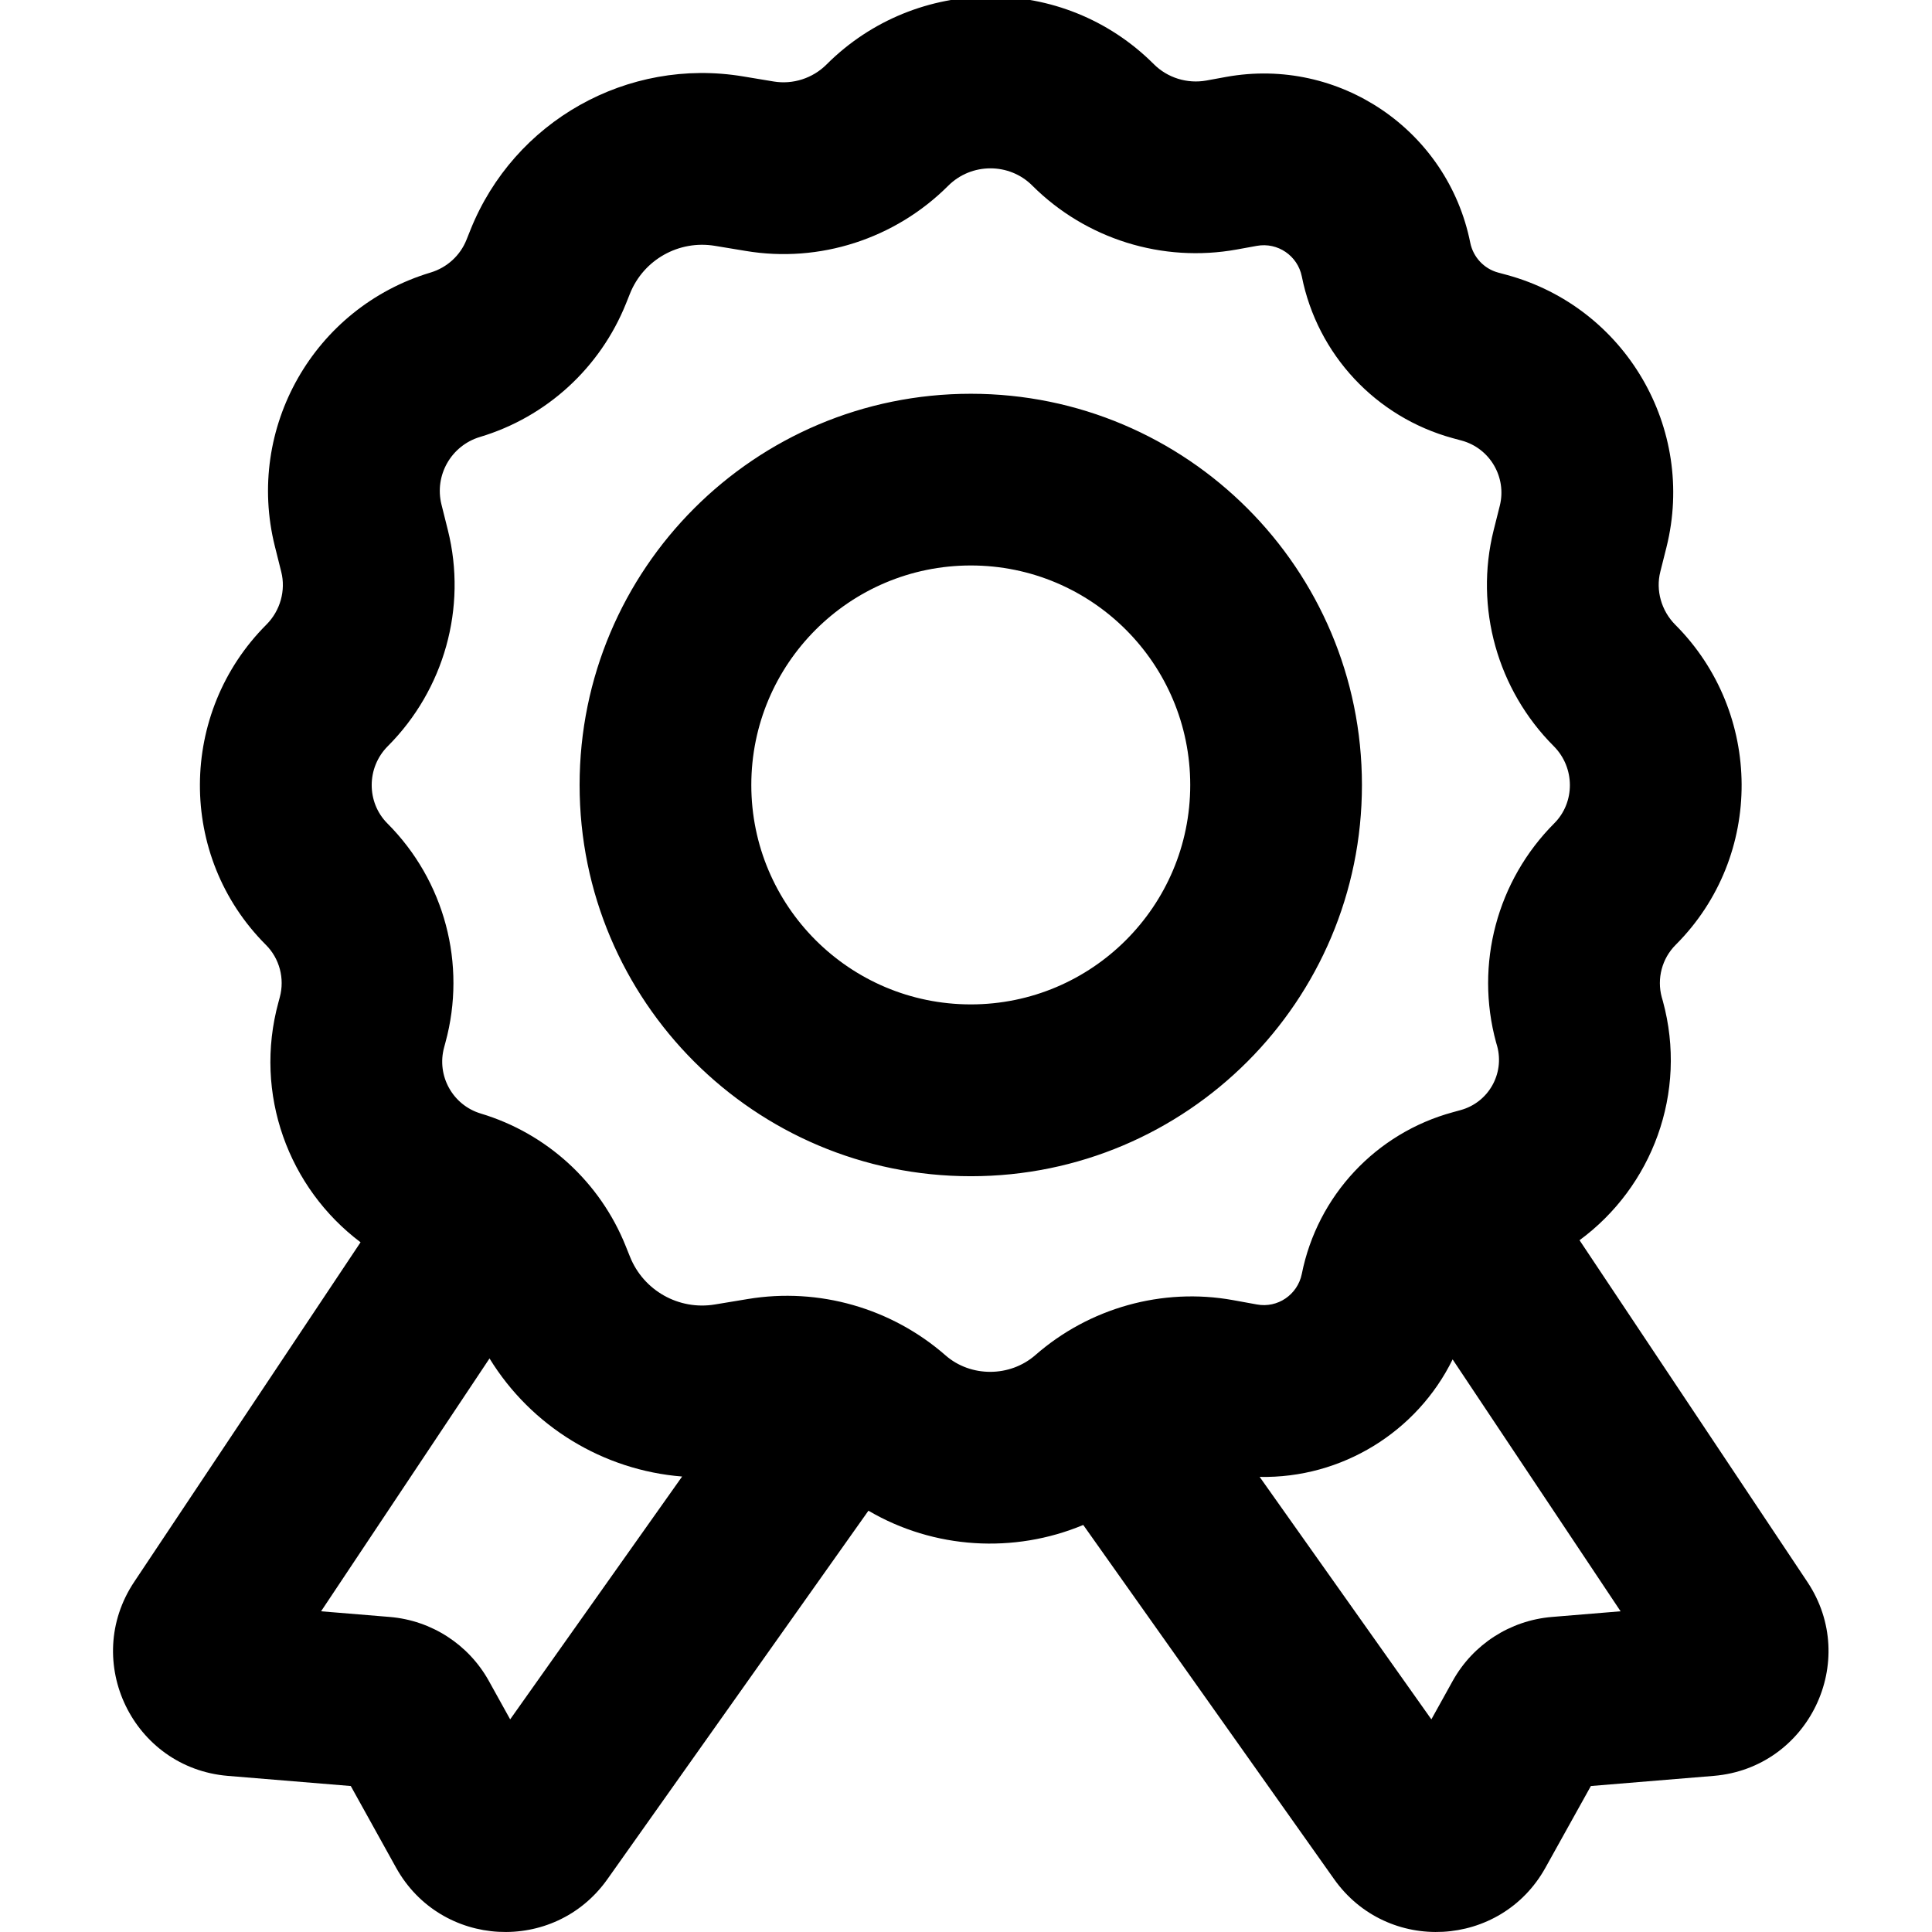 <svg width="16" height="16" viewBox="0 0 16 16" fill="none" xmlns="http://www.w3.org/2000/svg">
<g clip-path="url(#clip0_932_75)">
<path fill-rule="evenodd" clip-rule="evenodd" d="M7.851 1.54C8.045 1.345 8.36 1.347 8.549 1.537C8.993 1.98 9.627 2.178 10.244 2.066L10.409 2.036C10.581 2.005 10.746 2.117 10.781 2.289C10.91 2.937 11.395 3.455 12.032 3.629L12.106 3.649C12.339 3.713 12.479 3.952 12.421 4.187L12.37 4.39C12.209 5.033 12.402 5.713 12.867 6.179C13.046 6.358 13.044 6.646 12.872 6.818C12.398 7.293 12.213 7.985 12.39 8.633L12.399 8.664C12.461 8.894 12.326 9.13 12.097 9.193L12.032 9.211C11.395 9.384 10.91 9.903 10.781 10.55C10.746 10.722 10.581 10.835 10.409 10.803L10.211 10.767C9.624 10.661 9.02 10.833 8.576 11.221C8.363 11.408 8.038 11.406 7.831 11.225C7.384 10.834 6.782 10.66 6.193 10.758L5.921 10.803C5.622 10.853 5.329 10.688 5.217 10.407L5.182 10.32C4.97 9.79 4.528 9.386 3.982 9.222C3.749 9.152 3.614 8.909 3.678 8.674L3.689 8.633C3.866 7.985 3.682 7.293 3.207 6.818C3.036 6.646 3.033 6.358 3.212 6.179C3.677 5.713 3.87 5.033 3.709 4.39L3.656 4.178C3.596 3.937 3.736 3.691 3.974 3.619C4.526 3.454 4.971 3.046 5.185 2.512L5.217 2.432C5.329 2.151 5.622 1.986 5.921 2.036L6.175 2.078C6.788 2.181 7.413 1.977 7.851 1.54ZM9.555 0.531C8.805 -0.219 7.59 -0.211 6.845 0.534C6.73 0.649 6.566 0.701 6.408 0.675L6.155 0.633C5.197 0.473 4.257 1.002 3.896 1.904L3.864 1.984C3.812 2.116 3.702 2.216 3.566 2.257C2.6 2.547 2.032 3.545 2.276 4.523L2.329 4.735C2.368 4.888 2.322 5.057 2.206 5.173C1.479 5.9 1.467 7.089 2.201 7.824C2.315 7.937 2.359 8.104 2.317 8.259L2.306 8.3C2.098 9.06 2.39 9.84 2.986 10.288L1.111 13.101C0.674 13.757 1.101 14.641 1.886 14.707L2.905 14.791L3.28 15.467C3.65 16.134 4.589 16.185 5.03 15.563L7.192 12.511C7.735 12.83 8.399 12.868 8.971 12.629L11.049 15.563C11.49 16.185 12.429 16.134 12.799 15.467L13.175 14.791L14.193 14.707C14.978 14.641 15.405 13.757 14.968 13.101L13.081 10.271C13.681 9.83 13.979 9.051 13.771 8.29L13.762 8.259C13.72 8.104 13.764 7.937 13.878 7.824C14.612 7.089 14.6 5.9 13.873 5.173C13.758 5.057 13.711 4.888 13.75 4.735L13.801 4.532C14.047 3.546 13.46 2.544 12.48 2.277L12.406 2.257C12.289 2.225 12.2 2.129 12.176 2.01C11.989 1.078 11.09 0.467 10.154 0.637L9.99 0.667C9.832 0.695 9.669 0.645 9.555 0.531ZM11.854 14.239L10.432 12.231C11.111 12.245 11.735 11.859 12.03 11.258L13.421 13.344L12.851 13.391C12.506 13.42 12.199 13.618 12.031 13.92L11.854 14.239ZM5.649 12.228C4.996 12.176 4.4 11.814 4.054 11.25L2.659 13.344L3.229 13.391C3.573 13.42 3.88 13.618 4.048 13.92L4.225 14.239L5.649 12.228ZM9.857 6.501C9.857 7.504 9.043 8.318 8.04 8.318C7.036 8.318 6.222 7.504 6.222 6.501C6.222 5.497 7.036 4.683 8.04 4.683C9.043 4.683 9.857 5.497 9.857 6.501ZM11.279 6.501C11.279 8.29 9.829 9.741 8.04 9.741C6.25 9.741 4.8 8.29 4.8 6.501C4.8 4.712 6.25 3.261 8.04 3.261C9.829 3.261 11.279 4.712 11.279 6.501Z" fill="black"/>
</g>
<defs>
<clipPath id="clip0_932_75">
<rect width="16" height="16" fill="white"/>
</clipPath>
</defs>
</svg>
